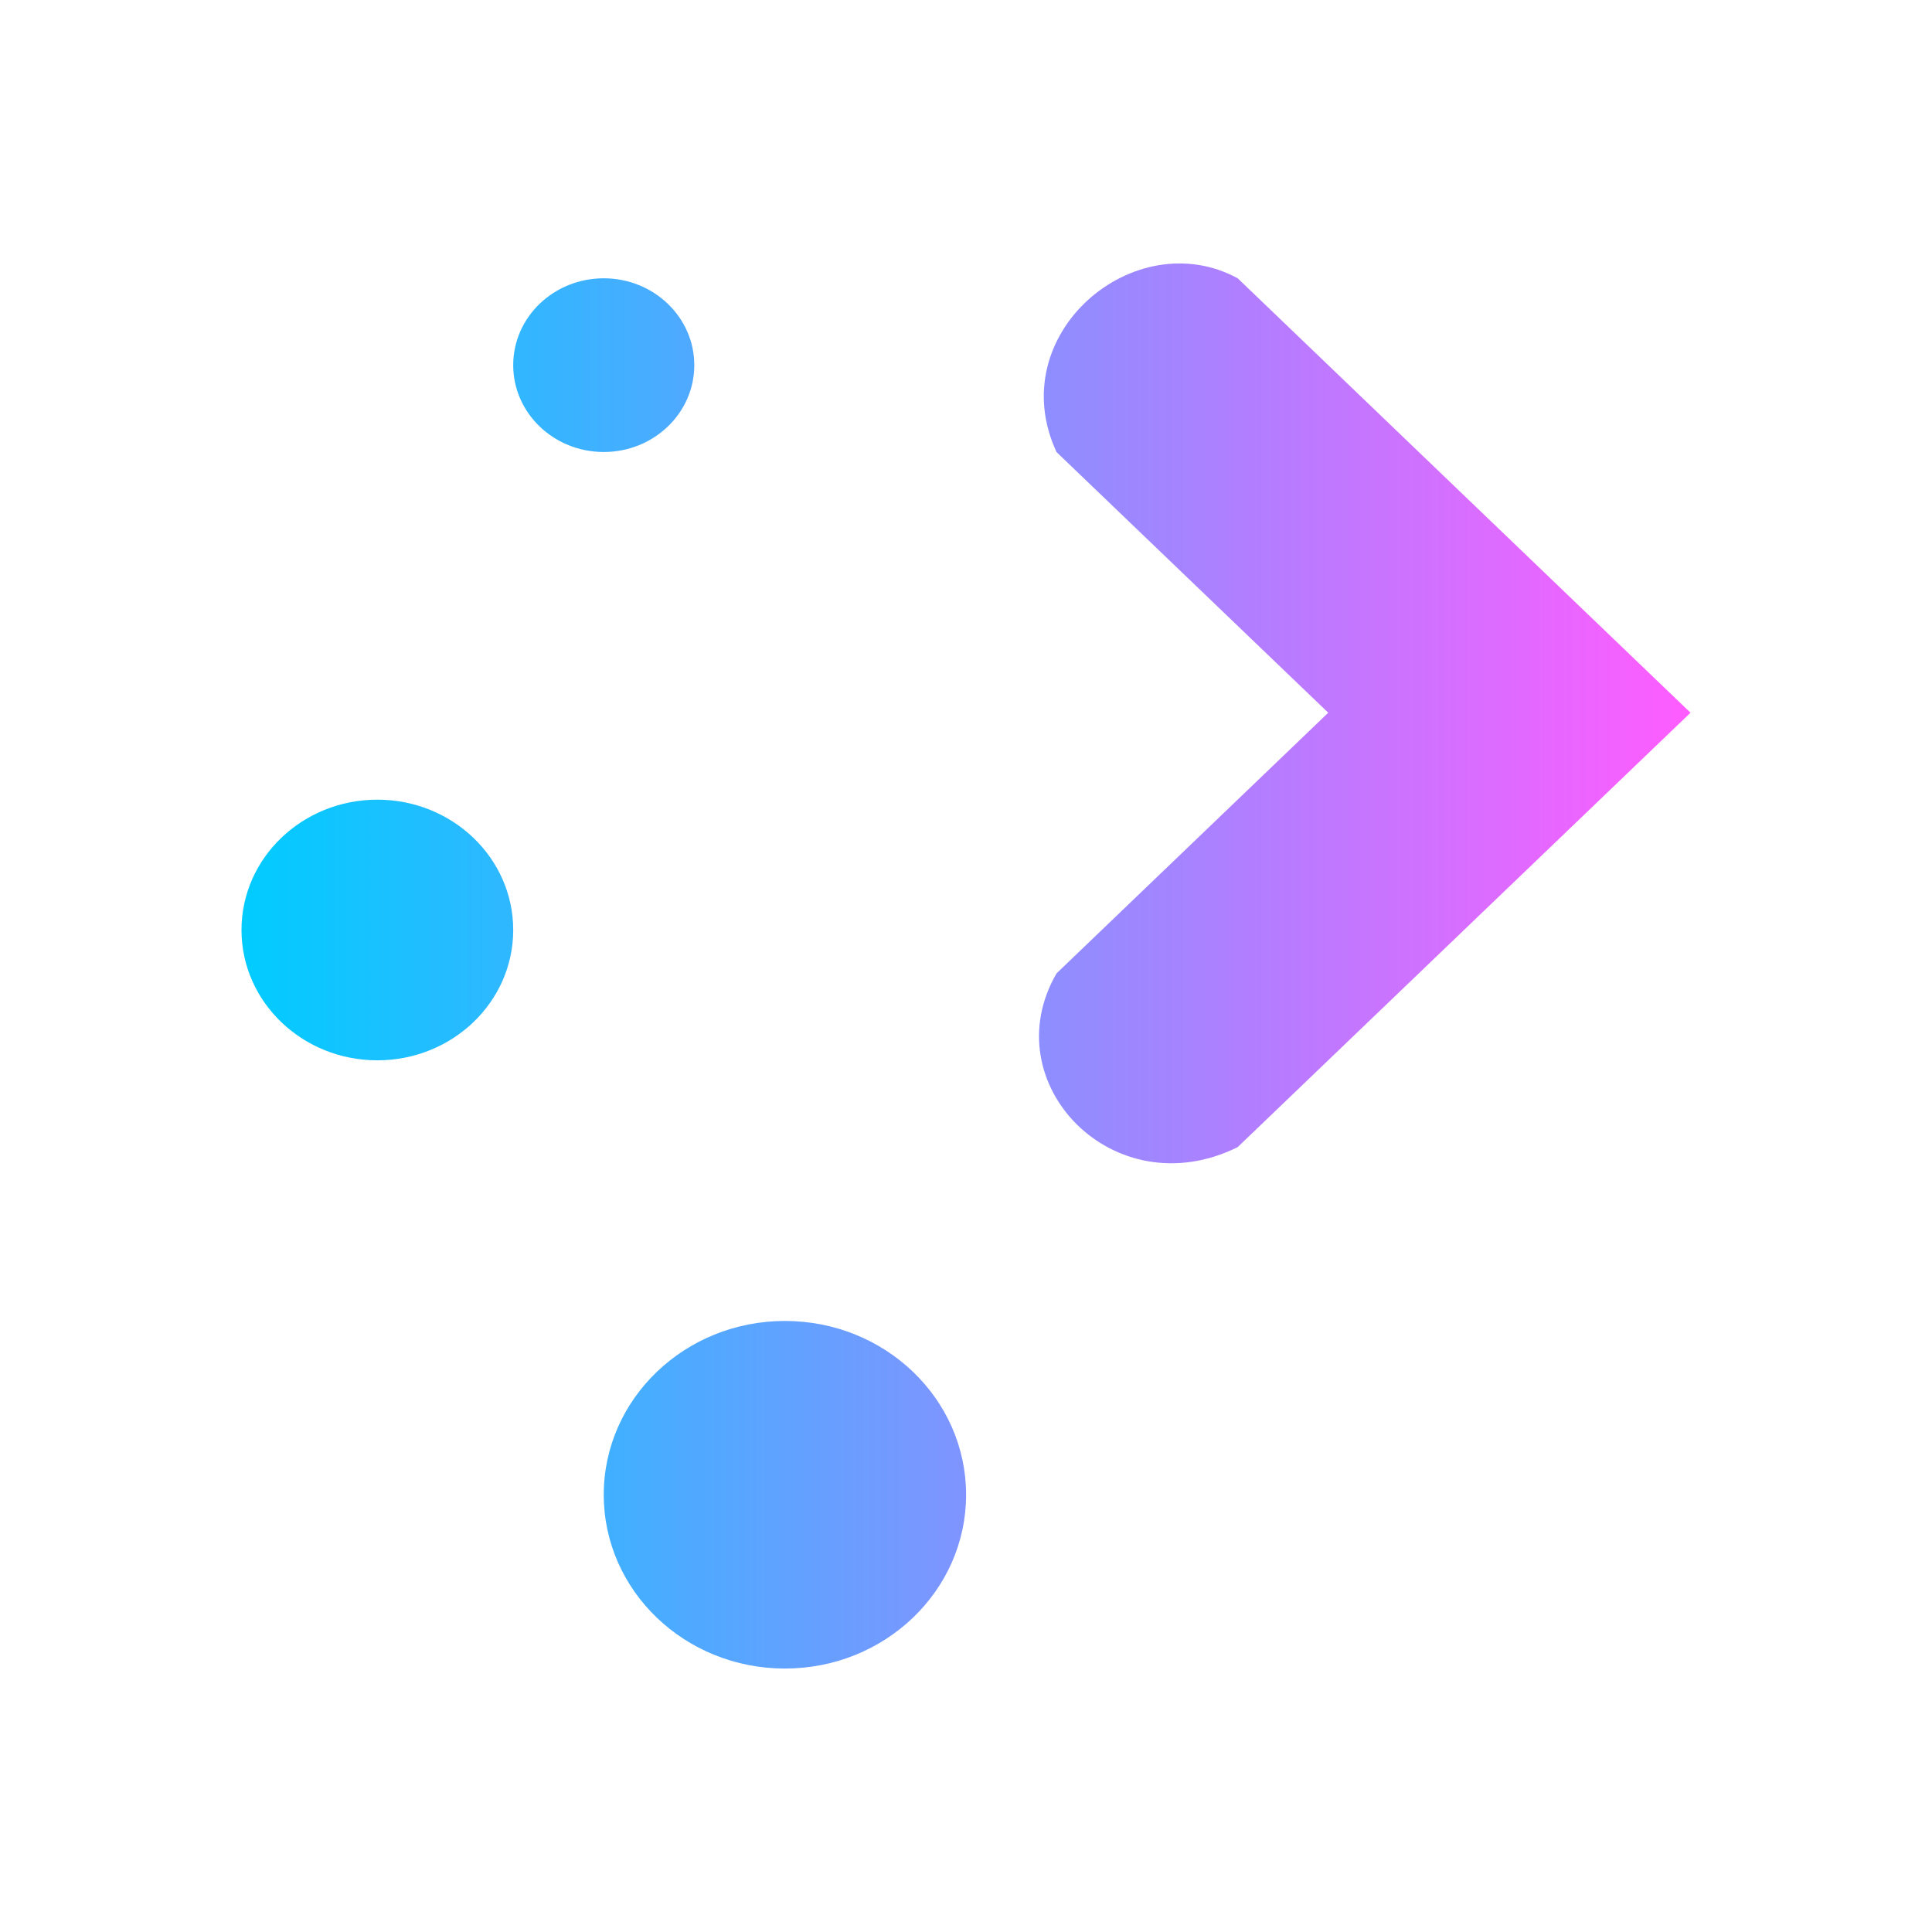 <?xml version="1.0" encoding="UTF-8" standalone="no"?>
<svg
   height="22"
   width="22"
   version="1.1"
   id="svg1886"
   sodipodi:docname="plasma.svg"
   inkscape:version="1.3.2 (091e20ef0f, 2023-11-25)"
   xmlns:inkscape="http://www.inkscape.org/namespaces/inkscape"
   xmlns:sodipodi="http://sodipodi.sourceforge.net/DTD/sodipodi-0.dtd"
   xmlns:xlink="http://www.w3.org/1999/xlink"
   xmlns="http://www.w3.org/2000/svg"
   xmlns:svg="http://www.w3.org/2000/svg">
  <defs
     id="defs1890">
    <linearGradient
       id="m"
       x1="68.21"
       x2="148.521"
       y1="177.751"
       y2="258.061"
       gradientUnits="userSpaceOnUse"
       gradientTransform="matrix(0.376,0,0,0.376,-16.518,-57.726)">
      <stop
         stop-color="#59f"
         offset="0"
         id="stop3371" />
      <stop
         stop-color="#06f"
         offset="1"
         id="stop3373" />
    </linearGradient>
    <linearGradient
       id="l"
       x1="220.306"
       x2="54.439"
       y1="207.919"
       y2="42.052"
       gradientTransform="matrix(0.168,0,0,0.164,79.491,14.872)"
       gradientUnits="userSpaceOnUse"
       xlink:href="#a-3" />
    <linearGradient
       id="a-3">
      <stop
         stop-color="#2a7fff"
         offset="0"
         id="stop3327"
         style="stop-color:#80b3ff;stop-opacity:1" />
      <stop
         stop-color="#0cf"
         offset="1"
         id="stop3329" />
    </linearGradient>
    <linearGradient
       id="linearGradient2356">
      <stop
         offset="0"
         id="stop2" />
      <stop
         offset="1"
         stop-opacity="0"
         id="stop4" />
    </linearGradient>
    <linearGradient
       id="linearGradient4434"
       x1="439.57"
       x2="429.57"
       y1="502.8"
       y2="512.8"
       gradientTransform="matrix(0.177,0,0,0.177,-44.533,-95.23)"
       gradientUnits="userSpaceOnUse">
      <stop
         stop-color="#2e3440"
         offset="0"
         id="stop5" />
      <stop
         stop-opacity="0"
         offset="1"
         id="stop7" />
    </linearGradient>
    <linearGradient
       id="m-3"
       x1="68.21"
       x2="148.521"
       y1="177.751"
       y2="258.061"
       gradientUnits="userSpaceOnUse"
       gradientTransform="matrix(0.376,0,0,0.376,65.041,-89.104)">
      <stop
         stop-color="#59f"
         offset="0"
         id="stop3371-6" />
      <stop
         stop-color="#06f"
         offset="1"
         id="stop3373-7" />
    </linearGradient>
    <linearGradient
       id="a-3-5">
      <stop
         stop-color="#2a7fff"
         offset="0"
         id="stop3327-3" />
      <stop
         stop-color="#0cf"
         offset="1"
         id="stop3329-5" />
    </linearGradient>
    <linearGradient
       inkscape:collect="always"
       xlink:href="#linearGradient4"
       id="linearGradient3"
       x1="0.5"
       y1="7.913"
       x2="12.926"
       y2="7.913"
       gradientUnits="userSpaceOnUse"
       gradientTransform="matrix(1.328,0,0,1.353,2.086,0.294)" />
    <linearGradient
       id="linearGradient4"
       inkscape:collect="always">
      <stop
         style="stop-color:#00ccff;stop-opacity:1"
         offset="0"
         id="stop3" />
      <stop
         style="stop-color:#ff5cff;stop-opacity:1;"
         offset="1"
         id="stop4-3" />
    </linearGradient>
  </defs>
  <sodipodi:namedview
     id="namedview1888"
     pagecolor="#ffffff"
     bordercolor="#666666"
     borderopacity="1.0"
     inkscape:showpageshadow="2"
     inkscape:pageopacity="0.0"
     inkscape:pagecheckerboard="0"
     inkscape:deskcolor="#d1d1d1"
     showgrid="false"
     inkscape:zoom="27.812867"
     inkscape:cx="9.5279642"
     inkscape:cy="10.75042"
     inkscape:window-width="1920"
     inkscape:window-height="994"
     inkscape:window-x="0"
     inkscape:window-y="0"
     inkscape:window-maximized="1"
     inkscape:current-layer="svg1886" />
  <linearGradient
     id="a">
    <stop
       offset="0"
       id="stop1845" />
    <stop
       offset="1"
       stop-opacity="0"
       id="stop1847" />
  </linearGradient>
  <linearGradient
     id="b"
     gradientUnits="userSpaceOnUse"
     x1="16"
     x2="34.942"
     xlink:href="#a"
     y1="11"
     y2="29.942" />
  <linearGradient
     id="c"
     gradientTransform="rotate(45)"
     gradientUnits="userSpaceOnUse"
     x1="31.021"
     x2="43.104"
     xlink:href="#a"
     y1="-9.896"
     y2="-9.896" />
  <linearGradient
     id="d"
     gradientUnits="userSpaceOnUse"
     x1="23.716"
     x2="26.348"
     xlink:href="#a"
     y1="13.219"
     y2="15.851" />
  <linearGradient
     id="e"
     gradientTransform="matrix(1.045,0,0,1.03,46.077,3.857)"
     gradientUnits="userSpaceOnUse"
     x1="-45.222"
     x2="0.692"
     y1="-4.91"
     y2="41.697">
    <stop
       offset="0"
       stop-color="#2bc0ff"
       id="stop1853" />
    <stop
       offset="1"
       stop-color="#1d99f3"
       id="stop1855" />
  </linearGradient>
  <path
     id="path16"
     style="color:#d1d5e9;fill:url(#linearGradient3);fill-opacity:1;stroke-width:1.01"
     d="m 6.875,3.169 c -0.57,0 -1.031,0.443 -1.031,0.989 0,0.546 0.462,0.989 1.031,0.989 0.57,0 1.031,-0.443 1.031,-0.989 0,-0.546 -0.462,-0.989 -1.031,-0.989 z m 7.219,0 C 12.92,2.532 11.408,3.806 12.031,5.148 l 3.094,2.968 -3.094,2.968 c -0.724,1.249 0.651,2.676 2.062,1.979 L 19.25,8.116 Z M 4.297,9.106 C 3.443,9.106 2.75,9.77 2.75,10.59 c 0,0.82 0.693,1.484 1.547,1.484 0.854,0 1.547,-0.664 1.547,-1.484 0,-0.82 -0.693,-1.484 -1.547,-1.484 z M 8.938,15.042 c -1.139,0 -2.063,0.886 -2.063,1.979 C 6.875,18.114 7.798,19 8.938,19 c 1.139,0 2.063,-0.886 2.063,-1.979 0,-1.093 -0.923,-1.979 -2.063,-1.979 z"
     class="ColorScheme-Text"
     sodipodi:nodetypes="ssssscccccccssssssssss" />
</svg>
